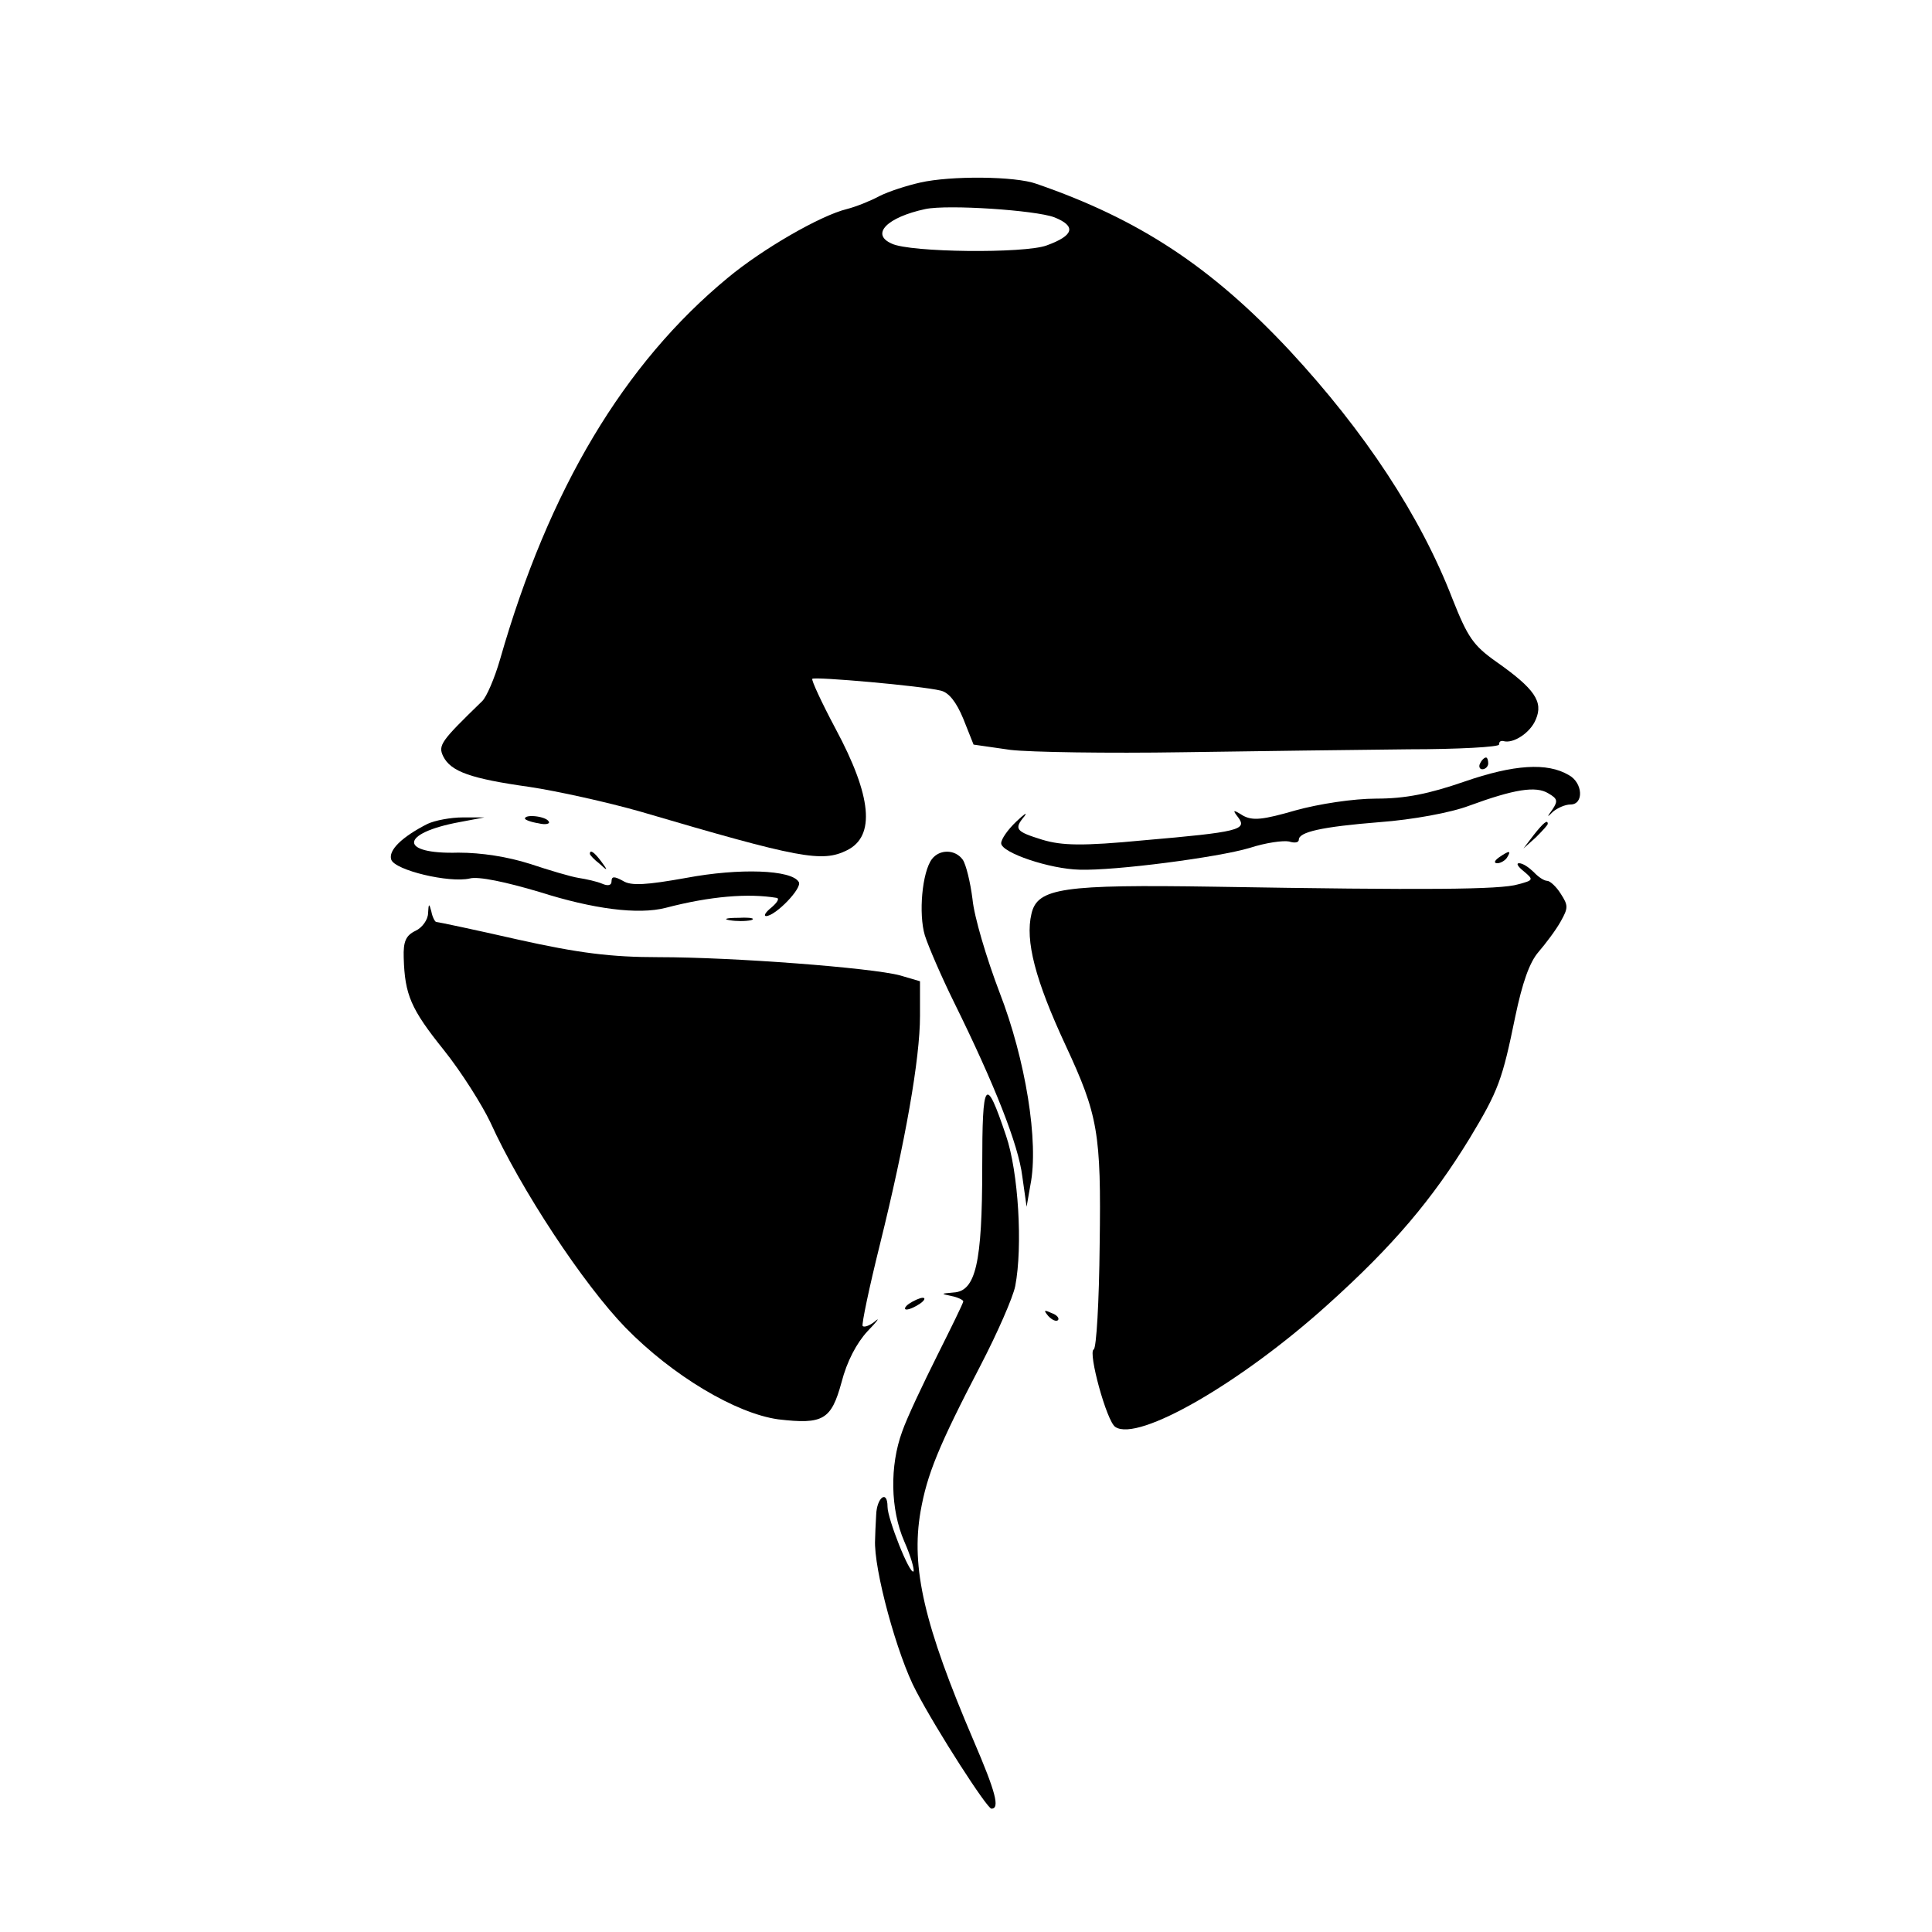 <?xml version="1.0" standalone="no"?>
<!DOCTYPE svg PUBLIC "-//W3C//DTD SVG 20010904//EN"
 "http://www.w3.org/TR/2001/REC-SVG-20010904/DTD/svg10.dtd">
<svg version="1.0" xmlns="http://www.w3.org/2000/svg"
 width="110592pt" height="110592pt" viewBox="0 0 110592 110592"
 preserveAspectRatio="xMidYMid meet">
<g transform="translate(0,110592) scale(30.978,-33.615)"
fill="#000000" stroke="none">
<path d="M1700 2979 c-24 -5 -58 -15 -75 -23 -16 -8 -43 -18 -60 -22 -49 -11
-156 -68 -220 -117 -192 -146 -331 -360 -421 -650 -10 -32 -25 -64 -33 -71
-76 -68 -82 -75 -72 -94 14 -26 51 -38 159 -52 51 -7 144 -26 205 -42 295 -80
336 -87 382 -66 53 24 46 92 -21 207 -26 45 -45 83 -43 85 5 4 202 -12 237
-20 15 -3 29 -19 42 -48 l19 -44 68 -9 c37 -4 181 -6 318 -4 138 2 325 4 418
5 92 0 167 4 167 8 0 5 3 7 8 6 18 -5 50 14 60 37 14 30 -2 52 -73 98 -43 28
-53 42 -81 107 -59 141 -162 285 -301 423 -145 143 -279 224 -468 284 -39 13
-158 14 -215 2z m248 -59 c41 -15 37 -31 -14 -48 -41 -14 -252 -12 -286 3 -40
16 -9 45 62 59 42 8 203 -2 238 -14z"/>
<path d="M2735 1990 c-3 -5 -1 -10 4 -10 6 0 11 5 11 10 0 6 -2 10 -4 10 -3 0
-8 -4 -11 -10z"/>
<path d="M2706 1959 c-66 -21 -109 -29 -163 -29 -42 0 -106 -9 -149 -20 -60
-16 -79 -18 -97 -9 -19 11 -20 10 -9 -3 17 -21 1 -25 -175 -39 -113 -10 -151
-9 -187 1 -49 14 -53 18 -33 40 6 8 0 4 -15 -9 -16 -14 -28 -30 -28 -37 0 -16
90 -44 145 -45 65 -2 256 21 314 37 30 9 62 13 73 11 10 -3 18 -2 18 3 0 13
41 22 150 30 59 4 131 16 165 28 83 28 123 34 146 21 17 -9 18 -13 8 -27 -11
-14 -11 -15 1 -4 8 6 22 12 32 12 25 0 23 37 -3 50 -40 22 -102 18 -193 -11z"/>
<path d="M790 1887 c-47 -22 -73 -45 -67 -61 7 -18 107 -40 145 -32 16 4 67
-6 129 -23 99 -29 182 -39 233 -27 83 20 153 25 205 17 6 -1 1 -8 -9 -16 -11
-8 -16 -15 -10 -15 18 1 67 48 60 58 -13 21 -110 24 -208 7 -73 -12 -102 -14
-117 -5 -16 8 -21 8 -21 -1 0 -7 -7 -8 -17 -4 -10 4 -30 8 -44 10 -14 2 -54
13 -90 24 -41 12 -89 19 -132 19 -110 -3 -109 33 2 52 l46 8 -40 0 c-22 0 -51
-5 -65 -11z"/>
<path d="M970 1896 c0 -2 11 -6 25 -8 13 -3 22 -1 19 3 -5 9 -44 13 -44 5z"/>
<path d="M2834 1868 l-19 -23 23 19 c12 11 22 21 22 23 0 8 -8 2 -26 -19z"/>
<path d="M1090 1836 c0 -2 8 -10 18 -17 15 -13 16 -12 3 4 -13 16 -21 21 -21
13z"/>
<path d="M1722 1827 c-18 -22 -25 -93 -13 -130 7 -20 31 -71 54 -114 75 -140
119 -243 126 -296 l8 -52 7 37 c16 73 -9 214 -57 328 -24 58 -47 129 -50 159
-4 29 -12 59 -18 67 -14 18 -43 18 -57 1z"/>
<path d="M2770 1830 c-9 -6 -10 -10 -3 -10 6 0 15 5 18 10 8 12 4 12 -15 0z"/>
<path d="M2816 1806 c18 -14 18 -15 -11 -22 -32 -9 -170 -10 -560 -4 -281 4
-328 -2 -339 -46 -12 -46 7 -113 63 -224 60 -119 66 -149 63 -340 -1 -96 -6
-176 -11 -178 -11 -4 24 -123 40 -132 42 -26 232 75 392 208 122 101 194 180
263 284 53 81 60 99 84 207 13 57 26 92 43 110 13 14 32 37 41 52 14 23 14 27
0 47 -8 12 -20 22 -25 22 -6 0 -17 7 -25 15 -9 8 -20 15 -27 15 -6 0 -2 -6 9
-14z"/>
<path d="M791 1735 c0 -11 -11 -25 -23 -30 -18 -8 -23 -18 -22 -46 2 -63 13
-87 74 -157 33 -38 71 -94 86 -123 56 -114 172 -276 250 -350 87 -82 204 -146
282 -156 83 -9 98 -1 117 63 10 36 28 67 48 87 18 17 24 25 14 17 -9 -7 -20
-11 -23 -8 -2 3 12 65 32 139 47 175 74 316 74 389 l0 59 -37 10 c-53 13 -308
31 -446 31 -88 0 -148 7 -260 30 -81 17 -148 30 -151 30 -2 0 -7 8 -9 18 -4
14 -5 14 -6 -3z"/>
<path d="M1348 1723 c12 -2 30 -2 40 0 9 3 -1 5 -23 4 -22 0 -30 -2 -17 -4z"/>
<path d="M1815 1302 c0 -163 -12 -211 -53 -213 -24 -2 -24 -2 -4 -6 12 -2 22
-7 22 -9 0 -3 -22 -44 -48 -92 -26 -48 -56 -106 -65 -130 -23 -58 -22 -132 4
-187 12 -25 19 -48 17 -51 -7 -6 -48 90 -48 110 0 30 -20 16 -21 -14 -1 -16
-2 -36 -2 -42 -3 -49 41 -198 76 -258 38 -67 131 -200 139 -200 16 0 8 28 -33
116 -91 196 -116 294 -98 390 12 63 33 111 111 249 31 55 60 116 64 135 14 67
6 194 -17 256 -38 104 -44 97 -44 -54z"/>
<path d="M1680 1070 c-8 -5 -10 -10 -5 -10 6 0 17 5 25 10 8 5 11 10 5 10 -5
0 -17 -5 -25 -10z"/>
<path d="M1937 1049 c7 -7 15 -10 18 -7 3 3 -2 9 -12 12 -14 6 -15 5 -6 -5z"/>
</g>
</svg>
